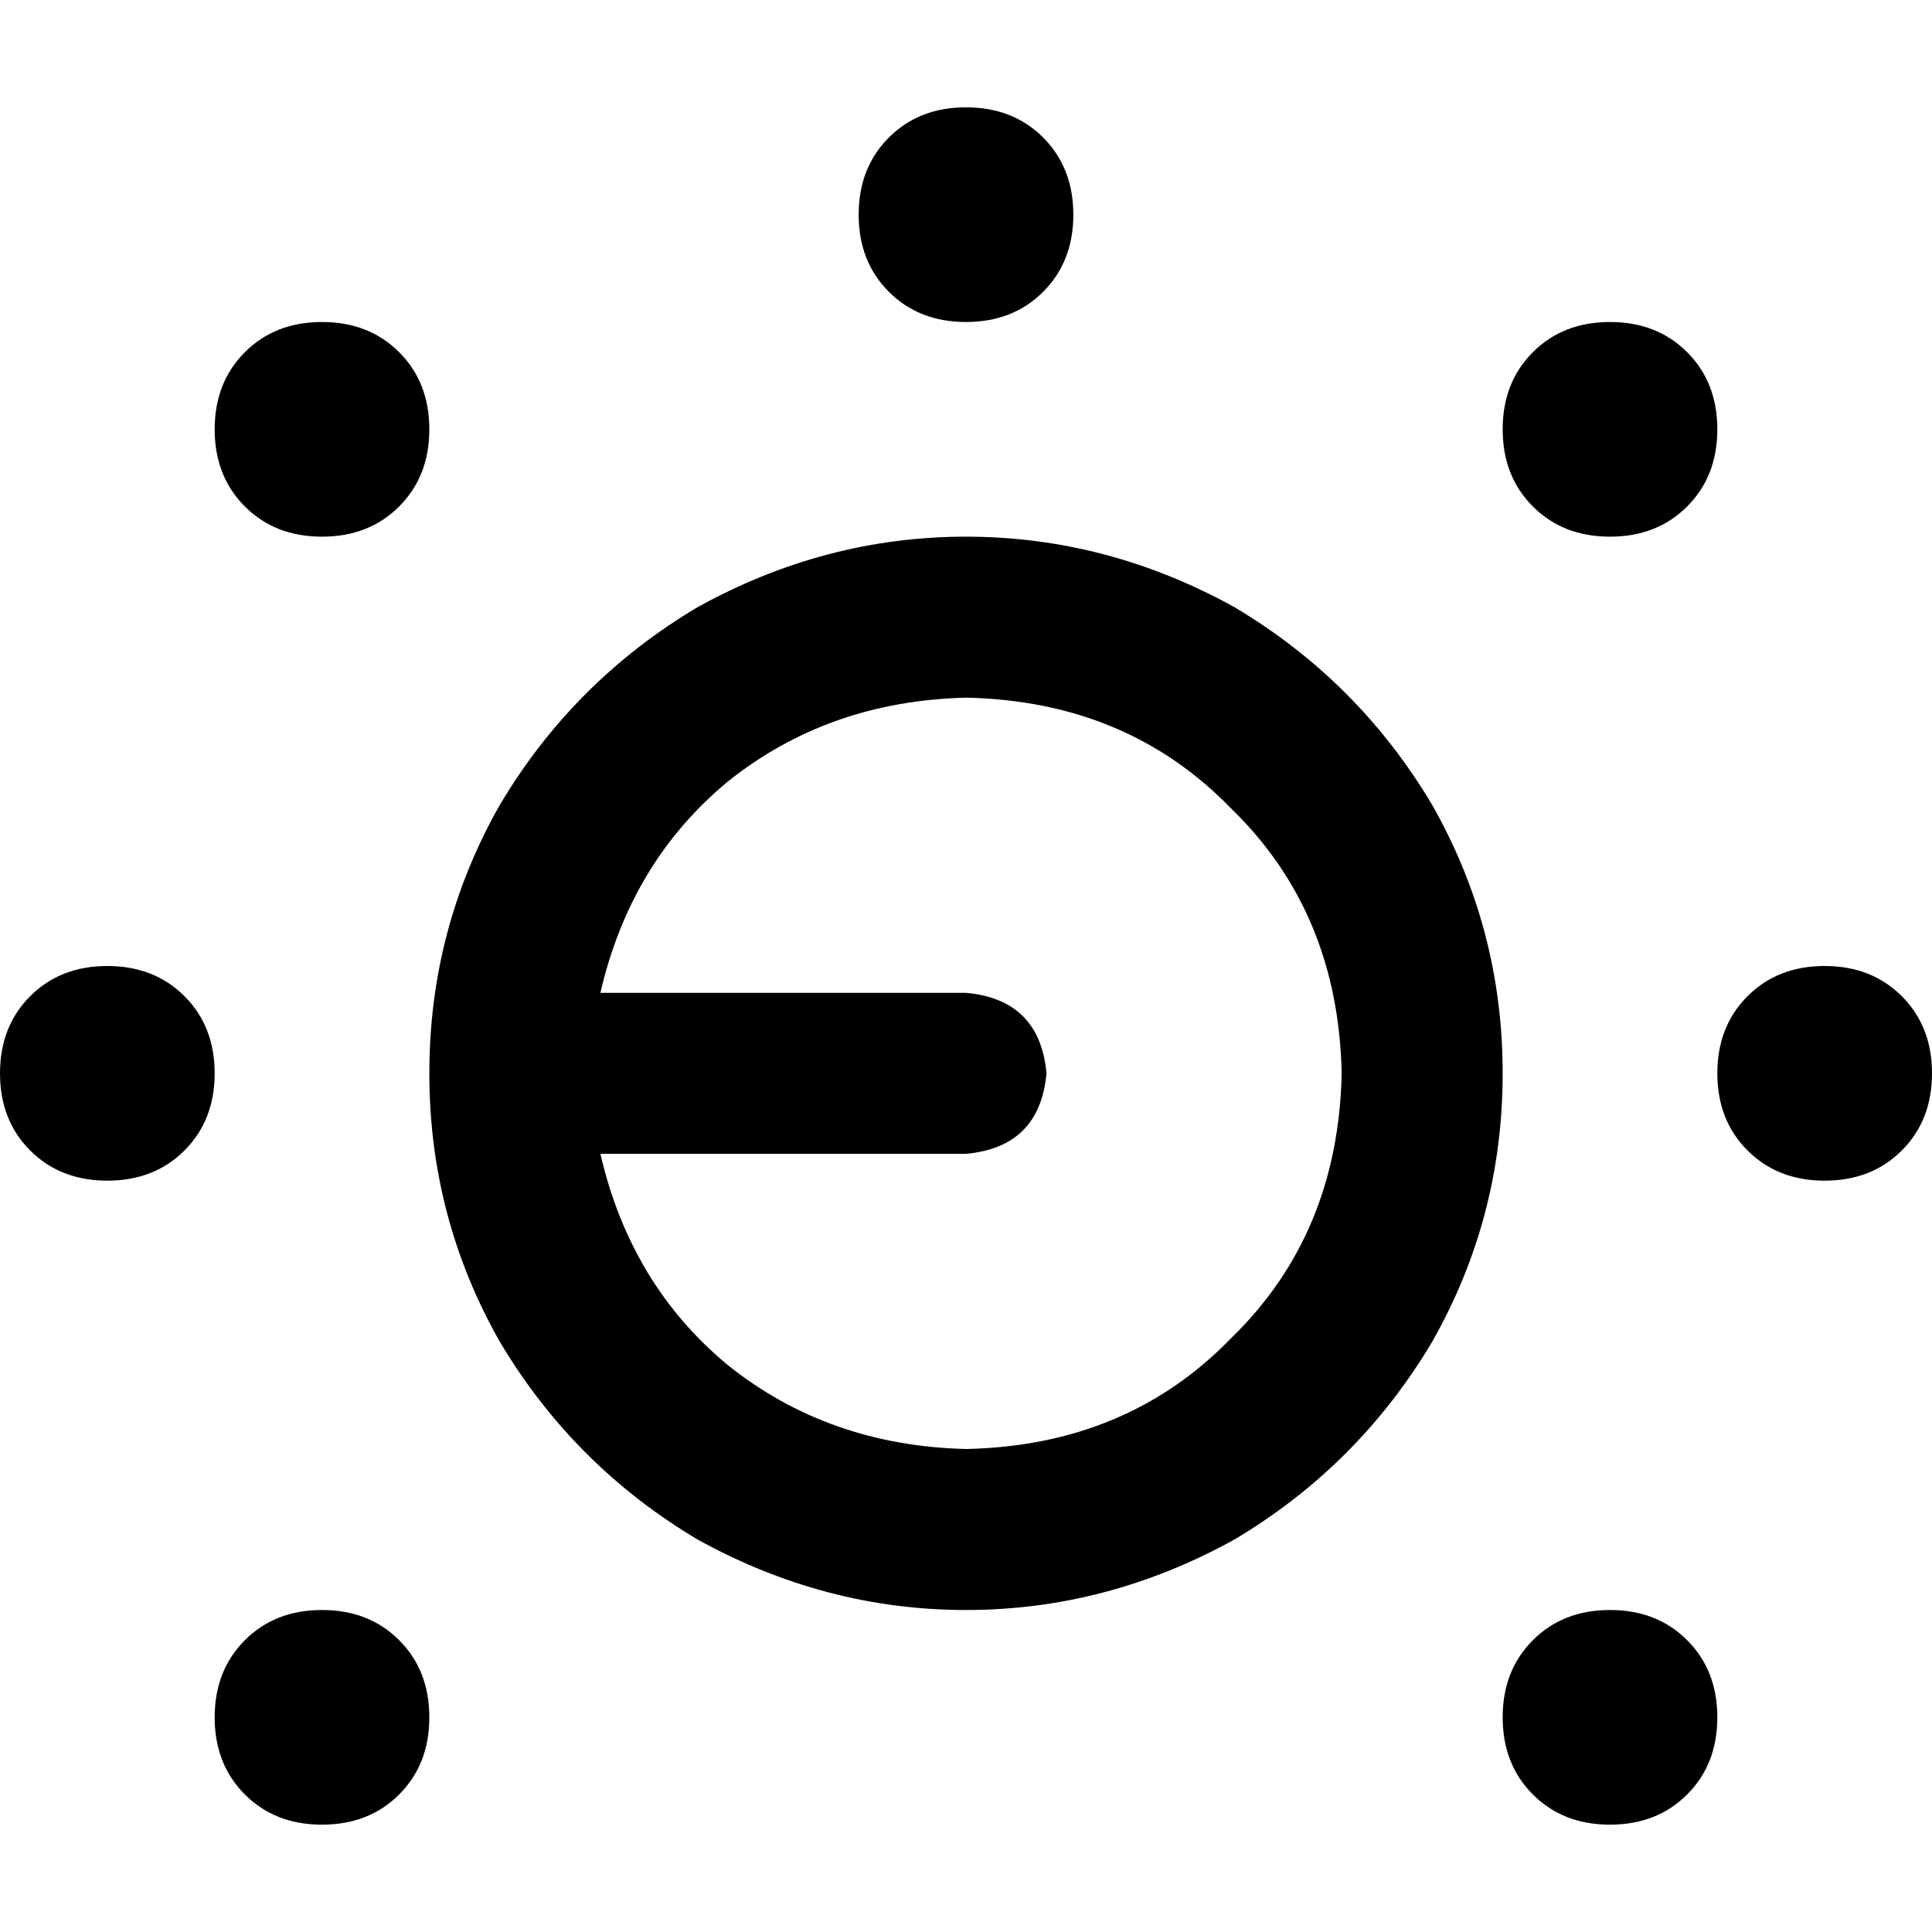 <svg xmlns="http://www.w3.org/2000/svg" viewBox="0 0 512 512">
  <path d="M 256 85.333 Q 268.444 85.333 276.444 77.333 L 276.444 77.333 L 276.444 77.333 Q 284.444 69.333 284.444 56.889 Q 284.444 44.444 276.444 36.444 Q 268.444 28.444 256 28.444 Q 243.556 28.444 235.556 36.444 Q 227.556 44.444 227.556 56.889 Q 227.556 69.333 235.556 77.333 Q 243.556 85.333 256 85.333 L 256 85.333 Z M 256 384 Q 219.556 383.111 192.889 361.778 L 192.889 361.778 L 192.889 361.778 Q 167.111 340.444 159.111 305.778 L 256 305.778 L 256 305.778 Q 275.556 304 277.333 284.444 Q 275.556 264.889 256 263.111 L 159.111 263.111 L 159.111 263.111 Q 167.111 228.444 192.889 207.111 Q 219.556 185.778 256 184.889 Q 298.667 185.778 326.222 214.222 Q 354.667 241.778 355.556 284.444 Q 354.667 327.111 326.222 354.667 Q 298.667 383.111 256 384 L 256 384 Z M 113.778 284.444 Q 113.778 322.667 132.444 355.556 L 132.444 355.556 L 132.444 355.556 Q 152 388.444 184.889 408 Q 218.667 426.667 256 426.667 Q 293.333 426.667 327.111 408 Q 360 388.444 379.556 355.556 Q 398.222 322.667 398.222 284.444 Q 398.222 246.222 379.556 213.333 Q 360 180.444 327.111 160.889 Q 293.333 142.222 256 142.222 Q 218.667 142.222 184.889 160.889 Q 152 180.444 132.444 213.333 Q 113.778 246.222 113.778 284.444 L 113.778 284.444 Z M 512 284.444 Q 512 272 504 264 L 504 264 L 504 264 Q 496 256 483.556 256 Q 471.111 256 463.111 264 Q 455.111 272 455.111 284.444 Q 455.111 296.889 463.111 304.889 Q 471.111 312.889 483.556 312.889 Q 496 312.889 504 304.889 Q 512 296.889 512 284.444 L 512 284.444 Z M 28.444 312.889 Q 40.889 312.889 48.889 304.889 L 48.889 304.889 L 48.889 304.889 Q 56.889 296.889 56.889 284.444 Q 56.889 272 48.889 264 Q 40.889 256 28.444 256 Q 16 256 8 264 Q 0 272 0 284.444 Q 0 296.889 8 304.889 Q 16 312.889 28.444 312.889 L 28.444 312.889 Z M 113.778 113.778 Q 113.778 101.333 105.778 93.333 L 105.778 93.333 L 105.778 93.333 Q 97.778 85.333 85.333 85.333 Q 72.889 85.333 64.889 93.333 Q 56.889 101.333 56.889 113.778 Q 56.889 126.222 64.889 134.222 Q 72.889 142.222 85.333 142.222 Q 97.778 142.222 105.778 134.222 Q 113.778 126.222 113.778 113.778 L 113.778 113.778 Z M 426.667 142.222 Q 439.111 142.222 447.111 134.222 L 447.111 134.222 L 447.111 134.222 Q 455.111 126.222 455.111 113.778 Q 455.111 101.333 447.111 93.333 Q 439.111 85.333 426.667 85.333 Q 414.222 85.333 406.222 93.333 Q 398.222 101.333 398.222 113.778 Q 398.222 126.222 406.222 134.222 Q 414.222 142.222 426.667 142.222 L 426.667 142.222 Z M 113.778 455.111 Q 113.778 442.667 105.778 434.667 L 105.778 434.667 L 105.778 434.667 Q 97.778 426.667 85.333 426.667 Q 72.889 426.667 64.889 434.667 Q 56.889 442.667 56.889 455.111 Q 56.889 467.556 64.889 475.556 Q 72.889 483.556 85.333 483.556 Q 97.778 483.556 105.778 475.556 Q 113.778 467.556 113.778 455.111 L 113.778 455.111 Z M 426.667 483.556 Q 439.111 483.556 447.111 475.556 L 447.111 475.556 L 447.111 475.556 Q 455.111 467.556 455.111 455.111 Q 455.111 442.667 447.111 434.667 Q 439.111 426.667 426.667 426.667 Q 414.222 426.667 406.222 434.667 Q 398.222 442.667 398.222 455.111 Q 398.222 467.556 406.222 475.556 Q 414.222 483.556 426.667 483.556 L 426.667 483.556 Z" />
</svg>